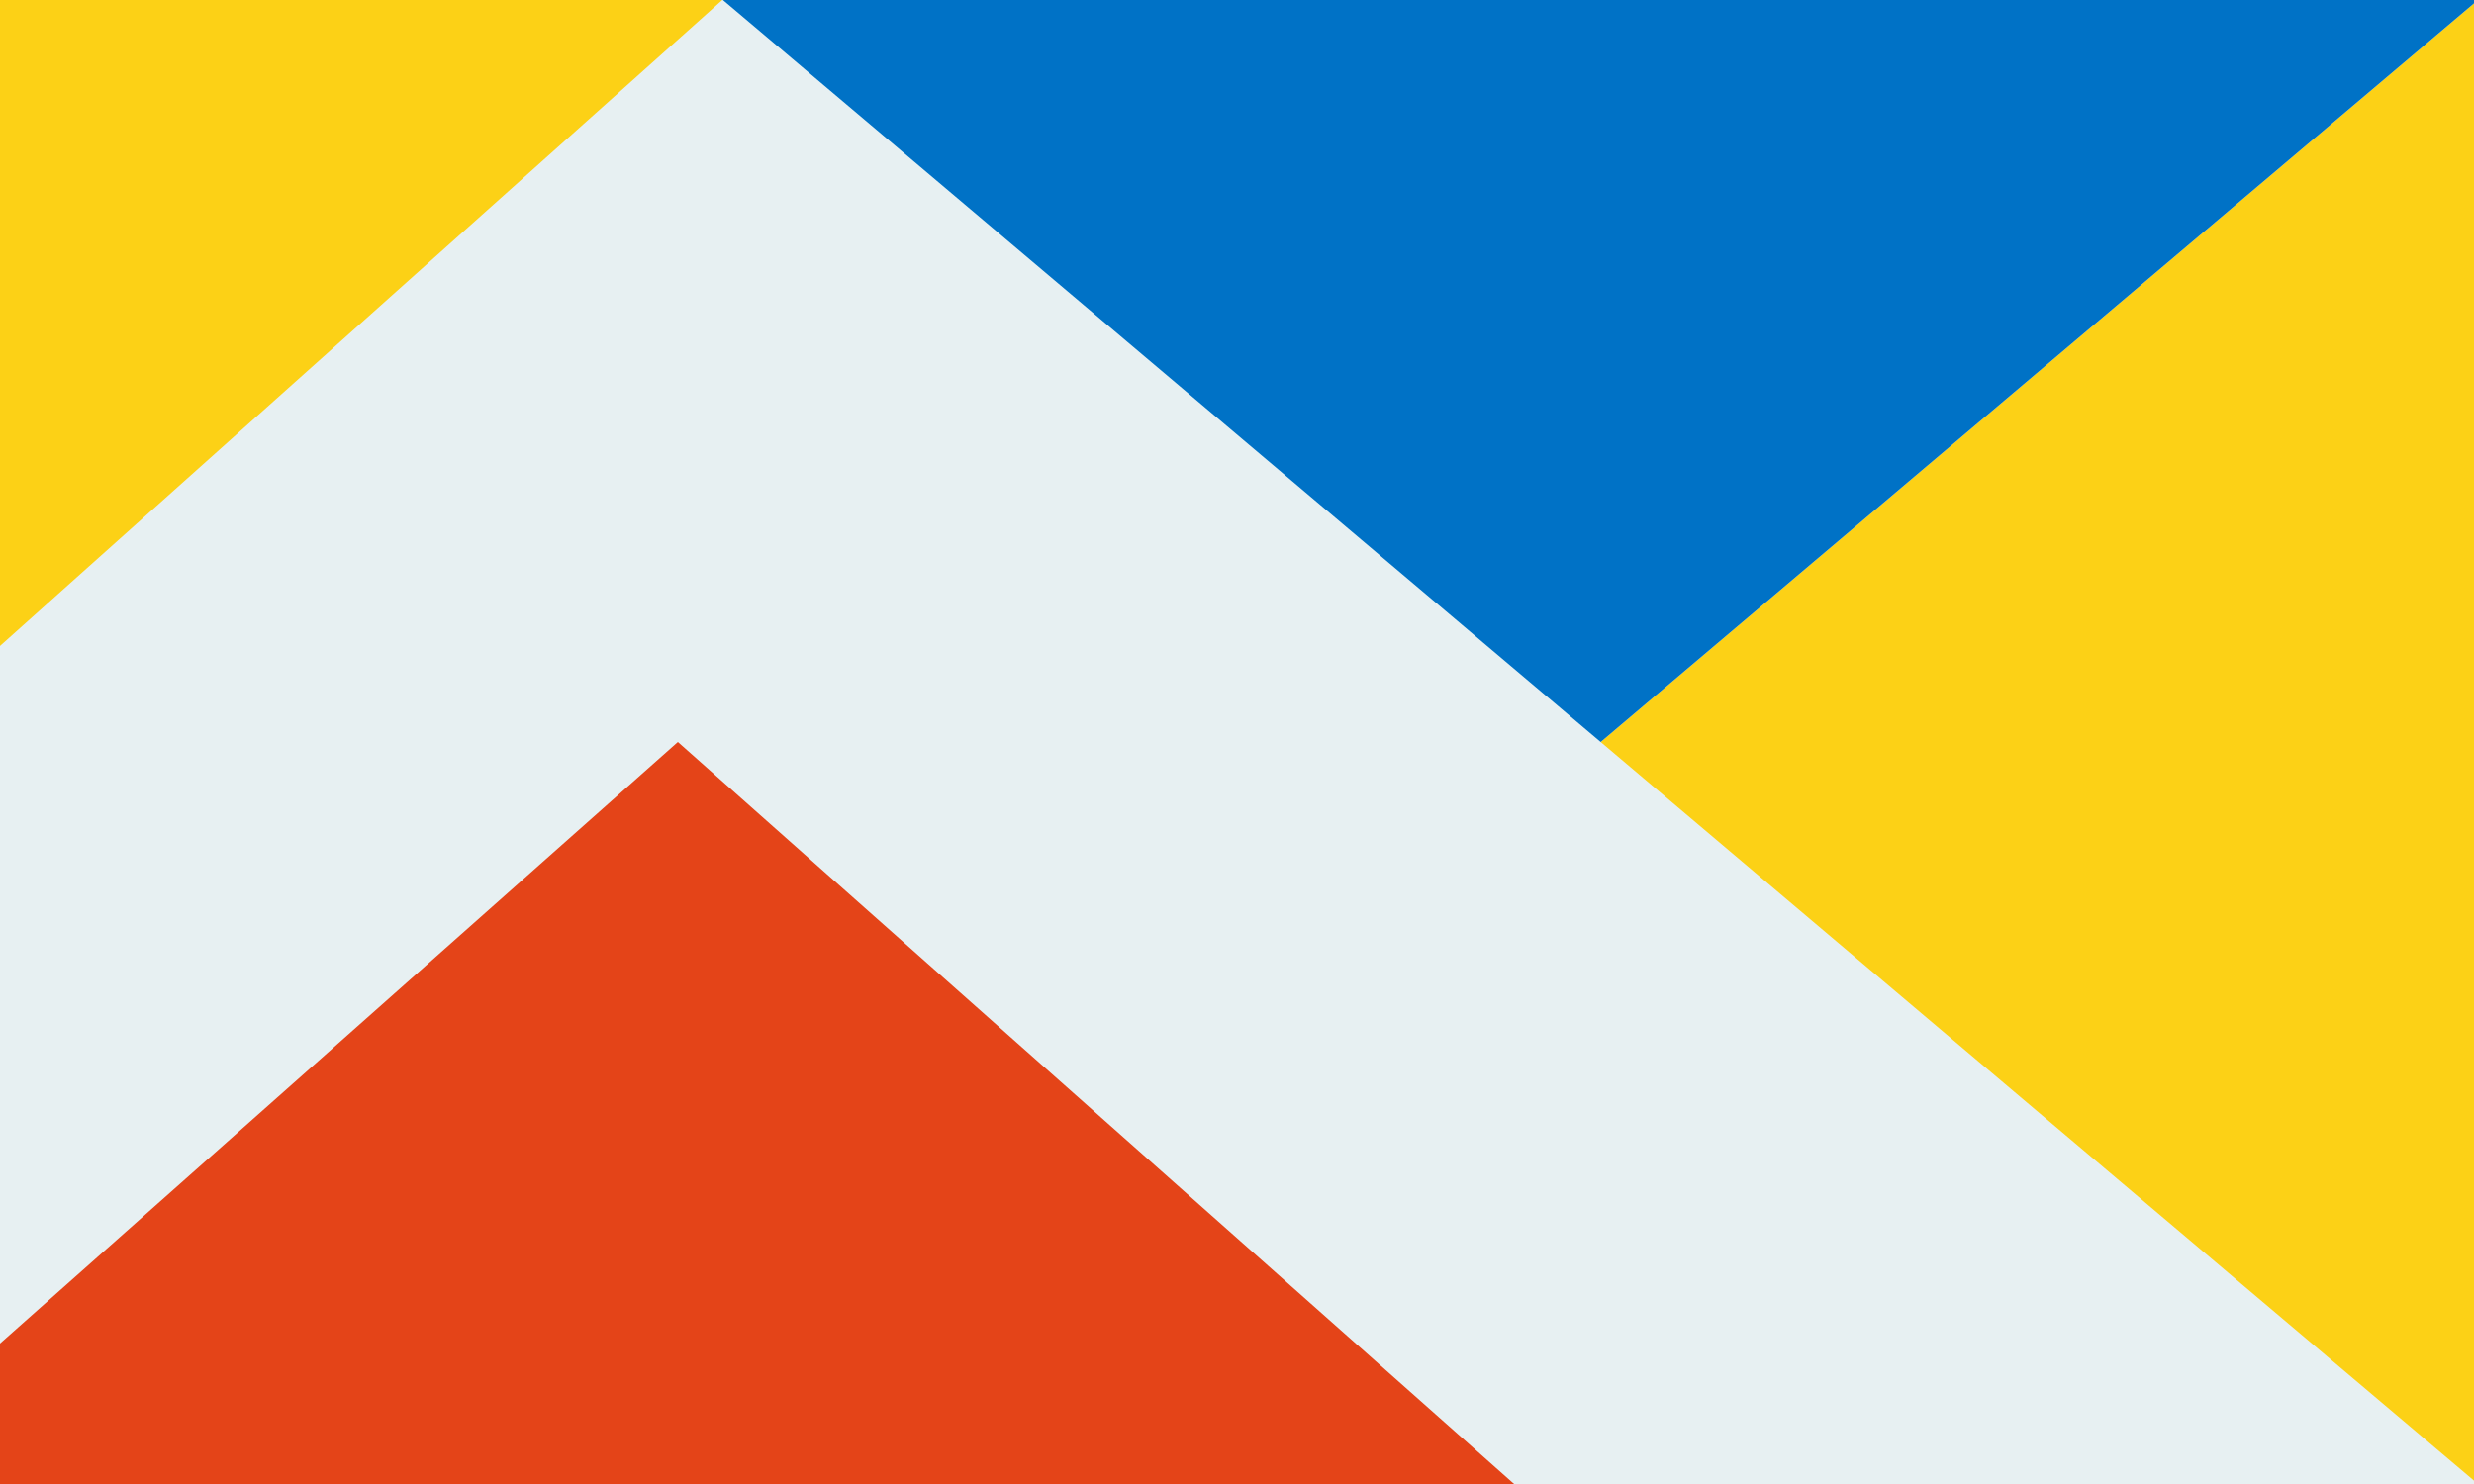 
<svg xmlns="http://www.w3.org/2000/svg" id="Layer_1" x="0" y="0" version="1.1" viewBox="0 0 500 300" xml:space="preserve">
  <path fill="#e7f0f2" d="M-.8 0h501.7v300H-.8z"/>
  <path d="M500.8 300L323.5 150 500.8 0z" fill="#fcd116"/>
  <path fill="#e44418" d="M137 150L-32 300h338z"/>
  <path d="M153.8-7H-15v151z" fill="#fcd116"/>
  <path fill="#0072c6" d="M500.8 0H146.1l177.4 150z"/>
</svg>